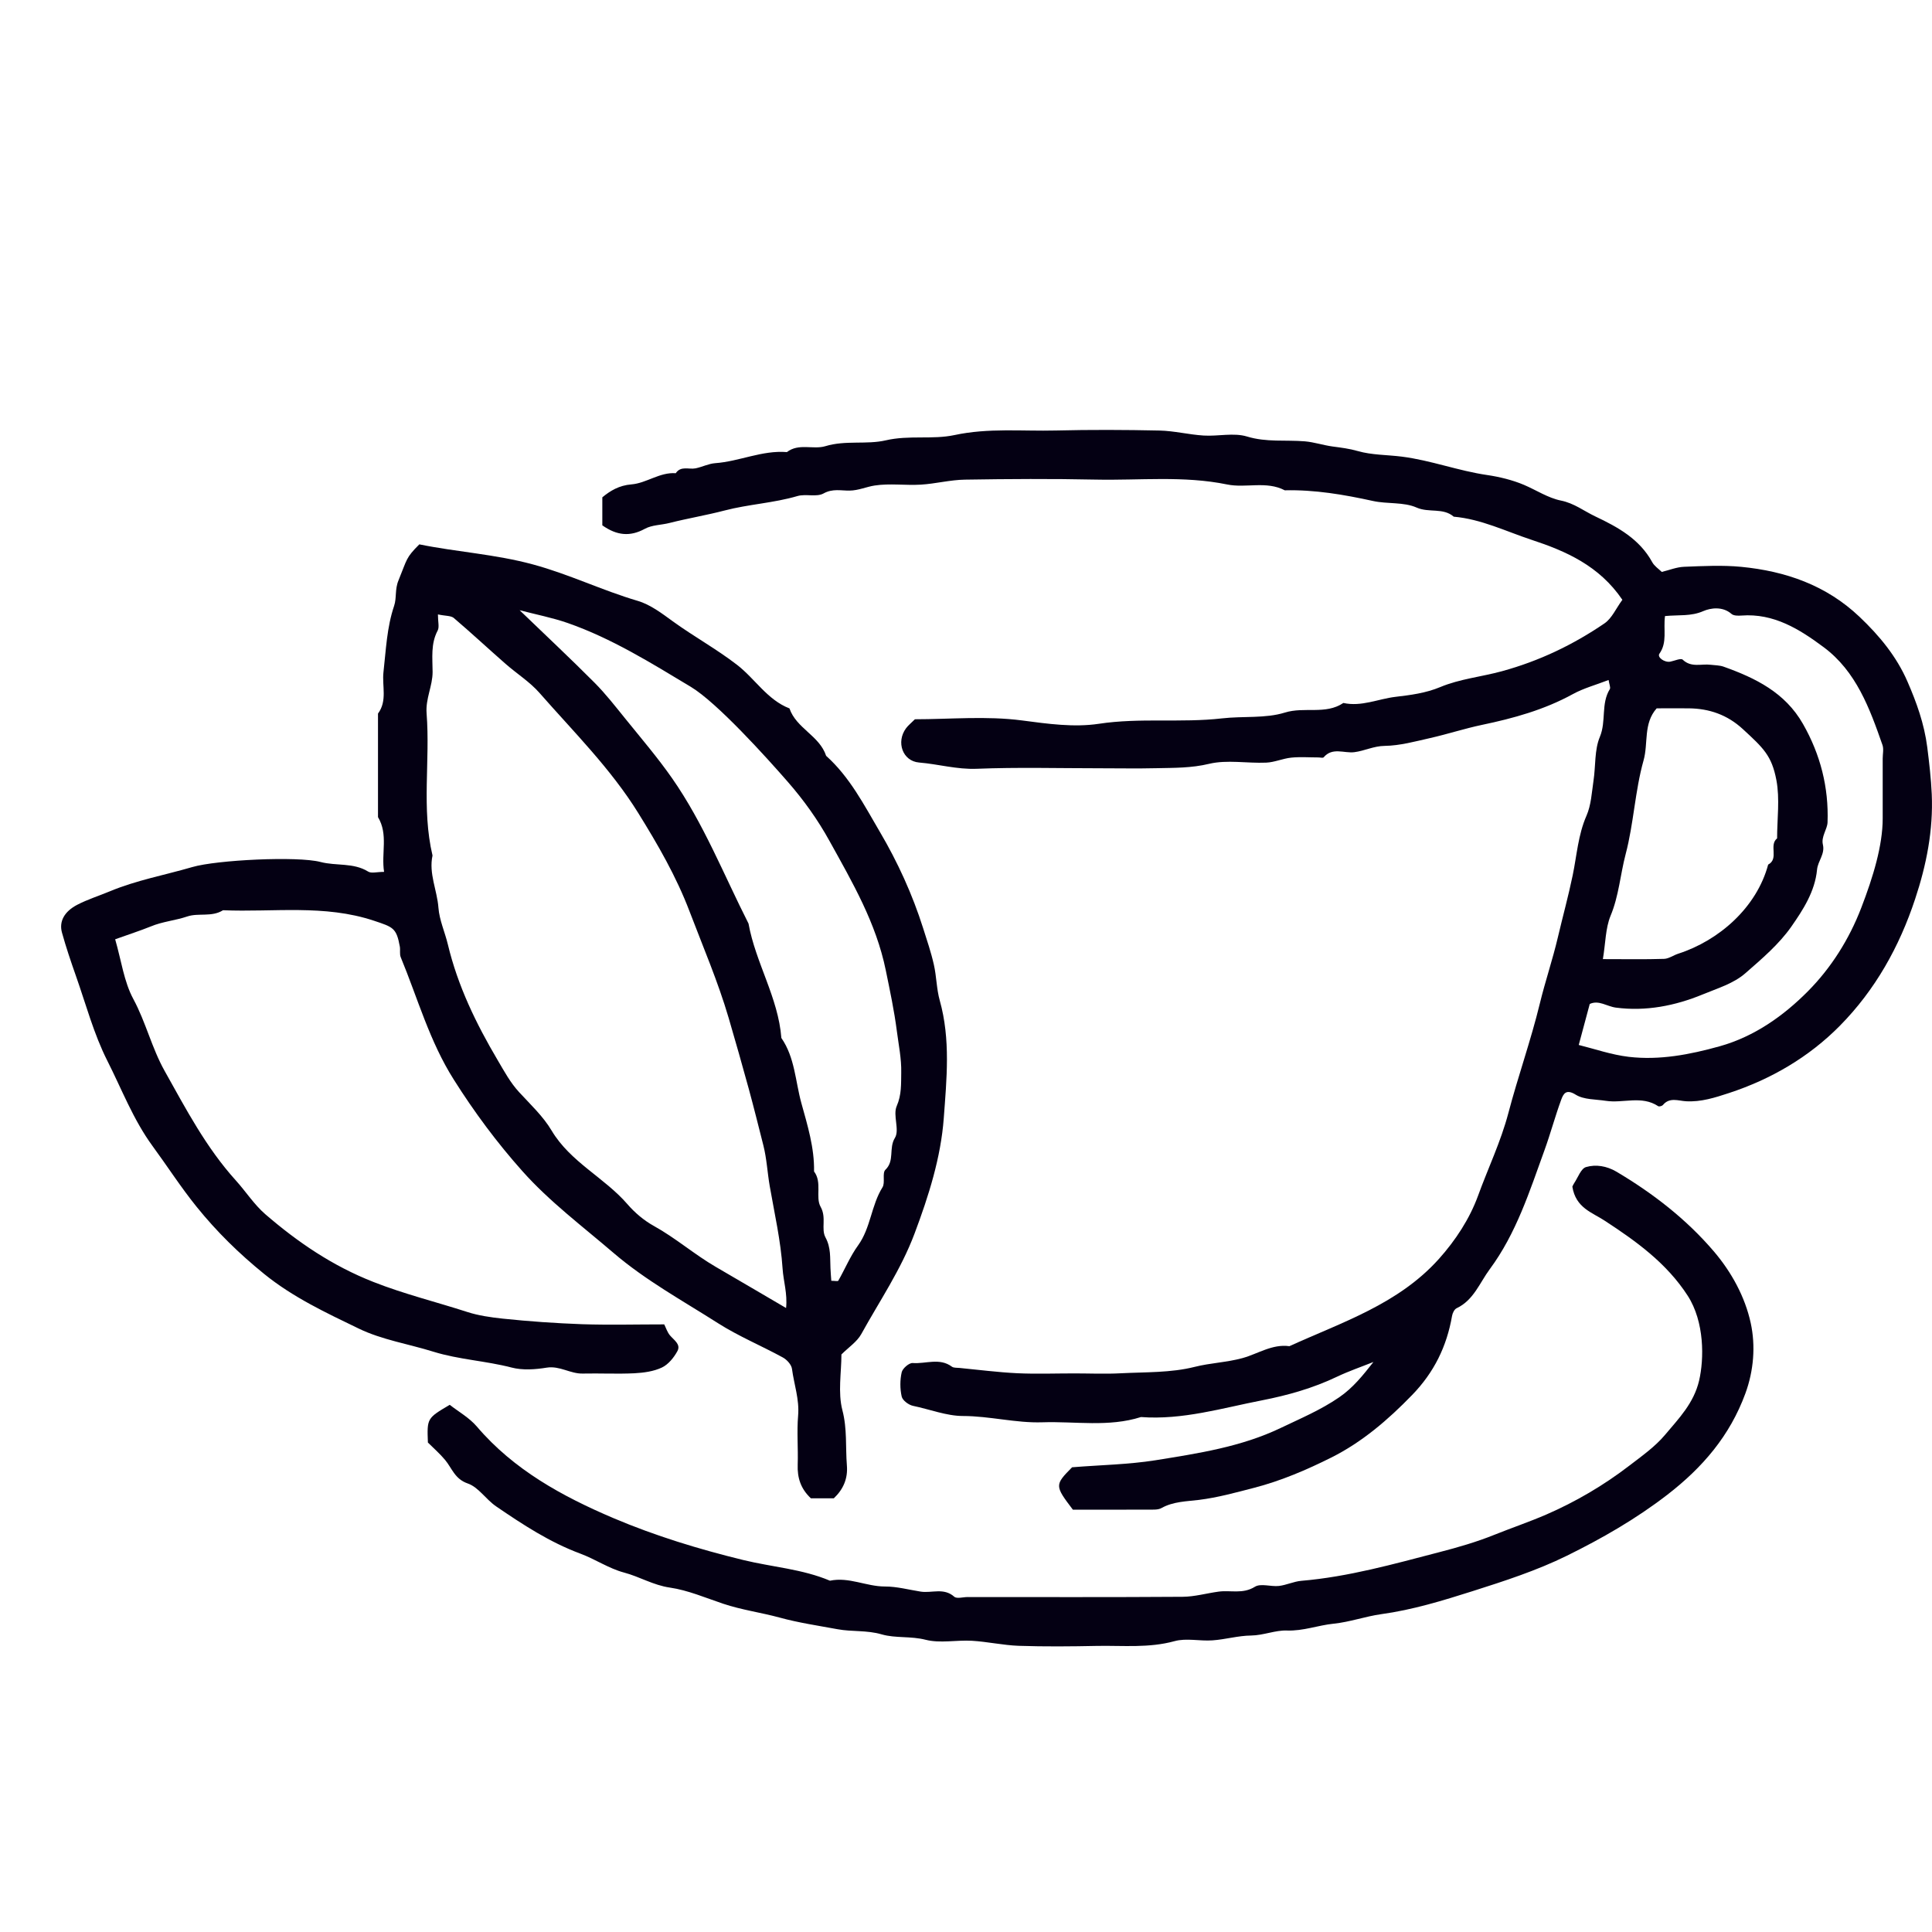 <?xml version="1.0" encoding="utf-8"?>
<!-- Generator: Adobe Illustrator 16.0.0, SVG Export Plug-In . SVG Version: 6.00 Build 0)  -->
<!DOCTYPE svg PUBLIC "-//W3C//DTD SVG 1.1//EN" "http://www.w3.org/Graphics/SVG/1.1/DTD/svg11.dtd">
<svg version="1.1" xmlns="http://www.w3.org/2000/svg" xmlns:xlink="http://www.w3.org/1999/xlink" x="0px" y="0px" width="46px"
	 height="46px" viewBox="0 0 46 46" enable-background="new 0 0 46 46" xml:space="preserve">
<g id="Capa_1" display="none">
	<path display="inline" fill="none" stroke="#000000" stroke-width="2.7" stroke-linecap="round" stroke-linejoin="round" d="
		M22.5,37C29.955,37,36,30.956,36,23.5S29.955,10,22.5,10C15.044,10,9,16.044,9,23.5S15.044,37,22.5,37z"/>
	<path display="inline" fill="none" stroke="#000000" stroke-width="2.7" stroke-linecap="round" stroke-linejoin="round" d="
		M22.5,28.9c2.982,0,5.4-2.418,5.4-5.4s-2.418-5.4-5.4-5.4s-5.4,2.417-5.4,5.4S19.518,28.9,22.5,28.9z"/>
	<path display="inline" fill="none" stroke="#000000" stroke-width="2.7" stroke-linecap="round" stroke-linejoin="round" d="
		M26.32,27.32l5.725,5.725"/>
	<path display="inline" fill="none" stroke="#000000" stroke-width="2.7" stroke-linecap="round" stroke-linejoin="round" d="
		M12.956,33.045l5.724-5.725"/>
	<path display="inline" fill="none" stroke="#000000" stroke-width="2.7" stroke-linecap="round" stroke-linejoin="round" d="
		M26.32,19.68l5.725-5.724"/>
	<path display="inline" fill="none" stroke="#000000" stroke-width="2.7" stroke-linecap="round" stroke-linejoin="round" d="
		M26.32,19.68l4.766-4.766"/>
	<path display="inline" fill="none" stroke="#000000" stroke-width="2.7" stroke-linecap="round" stroke-linejoin="round" d="
		M12.956,13.956l5.724,5.724"/>
</g>
<g id="Capa_2">
	<path fill="#040013" d="M38.628,14.281c-0.551-0.812-1.344-1.159-2.165-1.429c-0.609-0.201-1.196-0.493-1.85-0.55
		c-0.253-0.22-0.59-0.087-0.884-0.217c-0.309-0.137-0.696-0.081-1.039-0.157c-0.693-0.152-1.388-0.271-2.1-0.254
		c-0.44-0.23-0.925-0.047-1.372-0.139c-1.039-0.213-2.086-0.094-3.129-0.116c-1.037-0.022-2.076-0.016-3.113,0.001
		c-0.352,0.005-0.699,0.098-1.05,0.119c-0.366,0.022-0.741-0.034-1.101,0.021c-0.196,0.03-0.383,0.118-0.597,0.121
		c-0.204,0.003-0.403-0.053-0.62,0.068c-0.167,0.092-0.425,0.004-0.622,0.062c-0.568,0.167-1.161,0.194-1.735,0.344
		c-0.428,0.112-0.874,0.186-1.308,0.296c-0.197,0.051-0.42,0.046-0.59,0.14c-0.351,0.192-0.667,0.161-1.012-0.083
		c0-0.18,0-0.412,0-0.667c0.188-0.156,0.401-0.285,0.693-0.308c0.36-0.029,0.672-0.294,1.055-0.266
		c0.123-0.183,0.313-0.084,0.472-0.116c0.157-0.032,0.309-0.111,0.466-0.123c0.578-0.041,1.119-0.312,1.709-0.264
		c0.282-0.218,0.626-0.053,0.917-0.141c0.479-0.146,0.978-0.032,1.438-0.139c0.551-0.128,1.107-0.013,1.634-0.125
		c0.808-0.174,1.611-0.089,2.416-0.109c0.821-0.02,1.645-0.017,2.466,0.001c0.351,0.008,0.698,0.097,1.05,0.119
		c0.344,0.022,0.715-0.073,1.033,0.023c0.462,0.142,0.92,0.077,1.378,0.115c0.222,0.019,0.439,0.093,0.661,0.123
		c0.203,0.027,0.396,0.05,0.602,0.109c0.329,0.095,0.694,0.088,1.045,0.132c0.694,0.088,1.347,0.339,2.038,0.439
		c0.278,0.041,0.591,0.115,0.87,0.233c0.294,0.125,0.574,0.312,0.88,0.374c0.316,0.063,0.549,0.25,0.82,0.378
		c0.538,0.255,1.054,0.538,1.356,1.091c0.05,0.091,0.148,0.155,0.226,0.23c0.177-0.042,0.352-0.115,0.53-0.122
		c0.453-0.018,0.912-0.042,1.361,0.001c1.057,0.103,2.023,0.437,2.816,1.189c0.473,0.449,0.881,0.941,1.142,1.541
		c0.218,0.5,0.4,1.005,0.472,1.564c0.047,0.372,0.09,0.741,0.107,1.117c0.038,0.86-0.127,1.69-0.396,2.499
		c-0.375,1.135-0.951,2.166-1.792,3.017c-0.738,0.748-1.641,1.274-2.641,1.602c-0.324,0.106-0.664,0.218-1.028,0.195
		c-0.177-0.011-0.388-0.101-0.544,0.09c-0.021,0.024-0.09,0.043-0.113,0.027c-0.395-0.261-0.833-0.063-1.246-0.127
		c-0.242-0.038-0.521-0.025-0.715-0.145c-0.232-0.145-0.295-0.024-0.349,0.123c-0.145,0.396-0.253,0.803-0.397,1.199
		c-0.355,0.98-0.673,1.982-1.303,2.832c-0.239,0.323-0.383,0.737-0.788,0.929c-0.054,0.025-0.098,0.115-0.109,0.182
		c-0.126,0.725-0.426,1.343-0.951,1.884c-0.574,0.593-1.195,1.124-1.922,1.488c-0.584,0.292-1.198,0.556-1.841,0.722
		c-0.434,0.112-0.863,0.232-1.315,0.288c-0.285,0.035-0.61,0.037-0.888,0.193c-0.082,0.047-0.203,0.038-0.307,0.038
		c-0.604,0.003-1.207,0.002-1.804,0.002c-0.435-0.573-0.435-0.589-0.019-1.01c0.682-0.055,1.34-0.065,1.984-0.167
		c1.017-0.164,2.043-0.318,2.987-0.771c0.472-0.226,0.949-0.426,1.39-0.729c0.331-0.228,0.563-0.521,0.814-0.84
		c-0.29,0.116-0.588,0.218-0.87,0.352c-0.567,0.271-1.17,0.441-1.778,0.56c-0.953,0.185-1.896,0.473-2.887,0.399
		c-0.771,0.245-1.564,0.099-2.347,0.125c-0.633,0.021-1.253-0.149-1.894-0.15c-0.385,0-0.791-0.16-1.188-0.242
		c-0.104-0.022-0.247-0.129-0.268-0.221c-0.042-0.186-0.042-0.393,0-0.578c0.021-0.092,0.176-0.226,0.261-0.22
		c0.31,0.024,0.64-0.132,0.935,0.087c0.043,0.032,0.119,0.023,0.181,0.03c0.458,0.044,0.915,0.104,1.374,0.126
		c0.453,0.021,0.908,0.004,1.362,0.004c0.368,0,0.736,0.017,1.103-0.003c0.59-0.03,1.195-0.01,1.758-0.152
		c0.376-0.095,0.762-0.106,1.139-0.209c0.366-0.101,0.711-0.341,1.118-0.284c1.255-0.572,2.589-0.998,3.558-2.076
		c0.405-0.452,0.733-0.96,0.931-1.499c0.238-0.657,0.544-1.291,0.724-1.974c0.23-0.875,0.536-1.729,0.75-2.611
		c0.127-0.524,0.304-1.043,0.428-1.571c0.116-0.494,0.251-0.983,0.354-1.48c0.098-0.471,0.128-0.962,0.328-1.418
		c0.112-0.255,0.126-0.556,0.168-0.838c0.053-0.348,0.02-0.729,0.151-1.041c0.156-0.374,0.022-0.788,0.237-1.136
		c0.023-0.039-0.014-0.116-0.029-0.218c-0.302,0.117-0.594,0.195-0.851,0.336c-0.681,0.374-1.413,0.576-2.164,0.733
		c-0.414,0.087-0.818,0.22-1.231,0.313c-0.358,0.081-0.723,0.182-1.085,0.187c-0.262,0.003-0.479,0.119-0.724,0.15
		c-0.244,0.03-0.52-0.124-0.729,0.122c-0.019,0.021-0.083,0.003-0.126,0.003c-0.217,0-0.435-0.017-0.648,0.005
		c-0.201,0.021-0.396,0.111-0.596,0.119c-0.454,0.019-0.928-0.074-1.357,0.028c-0.423,0.102-0.832,0.095-1.25,0.104
		c-0.454,0.011-0.908,0.002-1.363,0.002c-0.973,0-1.947-0.027-2.919,0.012c-0.474,0.019-0.915-0.111-1.374-0.149
		c-0.393-0.033-0.552-0.488-0.311-0.815c0.051-0.069,0.121-0.124,0.212-0.215c0.831,0,1.703-0.083,2.549,0.028
		c0.616,0.081,1.237,0.169,1.829,0.08c0.98-0.149,1.964-0.018,2.932-0.129c0.504-0.058,1.035,0.006,1.497-0.138
		c0.468-0.146,0.97,0.057,1.394-0.229c0.43,0.095,0.829-0.097,1.242-0.146c0.355-0.042,0.72-0.088,1.066-0.233
		c0.464-0.194,0.977-0.243,1.464-0.376c0.892-0.244,1.696-0.629,2.448-1.142C38.38,14.719,38.477,14.485,38.628,14.281z
		 M39.643,14.668c-0.043,0.325,0.059,0.625-0.133,0.896c-0.06,0.085,0.123,0.217,0.262,0.189c0.099-0.02,0.248-0.088,0.292-0.047
		c0.204,0.196,0.444,0.094,0.667,0.122c0.103,0.013,0.211,0.011,0.307,0.045c0.76,0.271,1.464,0.616,1.889,1.362
		c0.417,0.73,0.616,1.514,0.586,2.345c-0.006,0.165-0.156,0.34-0.111,0.529c0.054,0.227-0.119,0.389-0.139,0.596
		c-0.049,0.52-0.333,0.958-0.614,1.36c-0.293,0.418-0.7,0.764-1.089,1.104c-0.287,0.252-0.669,0.362-1.02,0.508
		c-0.66,0.272-1.355,0.407-2.066,0.314c-0.214-0.028-0.409-0.188-0.623-0.087c-0.09,0.332-0.172,0.642-0.262,0.976
		c0.373,0.092,0.777,0.234,1.193,0.283c0.732,0.085,1.453-0.054,2.16-0.251c0.828-0.231,1.524-0.726,2.104-1.311
		c0.549-0.554,0.98-1.232,1.271-1.99c0.282-0.733,0.509-1.479,0.509-2.124c0-0.475,0-0.951,0-1.426c0-0.108,0.028-0.226-0.005-0.322
		c-0.305-0.874-0.626-1.755-1.402-2.331c-0.571-0.425-1.185-0.811-1.956-0.752c-0.079,0.006-0.187,0.006-0.238-0.04
		c-0.213-0.186-0.5-0.14-0.67-0.066C40.26,14.679,39.979,14.636,39.643,14.668z M38.164,22.836c0.551,0,1.005,0.009,1.458-0.006
		c0.112-0.004,0.222-0.086,0.336-0.123c0.972-0.313,1.868-1.101,2.141-2.121c0.265-0.142,0.01-0.462,0.213-0.625
		c0-0.463,0.068-0.94-0.017-1.387c-0.111-0.584-0.31-0.764-0.798-1.214c-0.37-0.341-0.799-0.49-1.289-0.495
		c-0.259-0.002-0.518,0-0.763,0c-0.323,0.363-0.196,0.832-0.313,1.242c-0.204,0.726-0.233,1.5-0.426,2.23
		c-0.128,0.488-0.161,0.995-0.36,1.47C38.225,22.104,38.228,22.453,38.164,22.836z"/>
	<path fill="#040013" d="M2.742,22.364c0.147,0.507,0.209,1.009,0.434,1.425c0.297,0.552,0.437,1.161,0.743,1.708
		c0.509,0.909,0.988,1.826,1.697,2.61c0.237,0.262,0.433,0.571,0.703,0.805c0.775,0.668,1.599,1.229,2.575,1.612
		c0.735,0.289,1.491,0.474,2.233,0.714c0.261,0.085,0.56,0.128,0.842,0.158c0.628,0.066,1.261,0.11,1.892,0.133
		c0.648,0.021,1.298,0.004,1.954,0.004c0.043,0.086,0.074,0.187,0.136,0.261c0.095,0.113,0.264,0.214,0.179,0.373
		c-0.083,0.155-0.217,0.32-0.37,0.393c-0.196,0.093-0.433,0.125-0.655,0.137c-0.41,0.02-0.822-0.002-1.232,0.007
		c-0.294,0.007-0.544-0.19-0.856-0.141c-0.274,0.045-0.576,0.066-0.839-0.003c-0.612-0.159-1.249-0.188-1.854-0.375
		c-0.595-0.186-1.229-0.284-1.782-0.552c-0.778-0.376-1.568-0.745-2.255-1.303c-0.593-0.481-1.124-1-1.605-1.596
		c-0.378-0.468-0.698-0.968-1.051-1.449c-0.459-0.628-0.73-1.347-1.074-2.026c-0.323-0.637-0.51-1.345-0.749-2.023
		c-0.12-0.341-0.236-0.683-0.332-1.03c-0.074-0.266,0.055-0.503,0.364-0.664c0.247-0.128,0.518-0.213,0.775-0.32
		c0.636-0.265,1.311-0.387,1.965-0.578c0.582-0.17,2.503-0.264,3.05-0.121c0.376,0.099,0.785,0.011,1.136,0.229
		c0.076,0.048,0.208,0.007,0.379,0.007c-0.071-0.446,0.104-0.888-0.145-1.304c0-0.822,0-1.644,0-2.465
		c0.226-0.304,0.094-0.655,0.13-0.984c0.06-0.53,0.08-1.066,0.254-1.581c0.064-0.191,0.014-0.391,0.104-0.606
		c0.211-0.515,0.17-0.532,0.496-0.858c0.886,0.181,1.8,0.233,2.702,0.477c0.86,0.232,1.653,0.62,2.5,0.869
		c0.3,0.089,0.574,0.298,0.834,0.487c0.498,0.361,1.037,0.656,1.528,1.035c0.43,0.332,0.72,0.833,1.249,1.038
		c0.162,0.476,0.716,0.649,0.873,1.129c0.563,0.505,0.904,1.171,1.278,1.808c0.427,0.725,0.777,1.492,1.032,2.297
		c0.091,0.287,0.189,0.573,0.255,0.867c0.064,0.28,0.063,0.577,0.14,0.852c0.261,0.927,0.164,1.877,0.096,2.801
		c-0.069,0.937-0.358,1.85-0.696,2.75c-0.324,0.862-0.833,1.604-1.269,2.394c-0.101,0.182-0.298,0.311-0.472,0.484
		c0,0.431-0.087,0.904,0.023,1.327c0.117,0.446,0.072,0.878,0.107,1.315c0.026,0.313-0.084,0.567-0.311,0.783
		c-0.186,0-0.374,0-0.546,0c-0.244-0.229-0.325-0.491-0.314-0.802c0.013-0.388-0.023-0.78,0.01-1.167
		c0.033-0.386-0.097-0.742-0.146-1.112c-0.013-0.102-0.123-0.221-0.219-0.273c-0.51-0.279-1.053-0.504-1.542-0.815
		c-0.843-0.538-1.722-1.017-2.492-1.677c-0.738-0.633-1.521-1.219-2.168-1.946c-0.603-0.676-1.142-1.402-1.63-2.175
		c-0.579-0.913-0.86-1.938-1.265-2.917c-0.03-0.075-0.007-0.168-0.021-0.251c-0.081-0.449-0.162-0.465-0.616-0.617
		c-1.182-0.394-2.394-0.199-3.594-0.25c-0.266,0.169-0.586,0.059-0.849,0.148c-0.288,0.098-0.592,0.121-0.873,0.239
		C3.328,22.164,3.061,22.249,2.742,22.364z M10.427,14.629c0,0.176,0.037,0.301-0.006,0.383c-0.169,0.318-0.122,0.655-0.121,0.988
		c0,0.335-0.17,0.633-0.143,0.985c0.088,1.125-0.124,2.264,0.141,3.384c-0.093,0.429,0.11,0.826,0.141,1.244
		c0.022,0.295,0.155,0.583,0.225,0.876c0.236,0.987,0.672,1.884,1.186,2.754c0.157,0.266,0.299,0.532,0.511,0.762
		c0.271,0.294,0.572,0.575,0.773,0.914c0.448,0.751,1.254,1.116,1.805,1.752c0.175,0.203,0.394,0.388,0.627,0.517
		c0.519,0.287,0.966,0.679,1.477,0.976c0.551,0.32,1.1,0.644,1.673,0.979c0.036-0.341-0.064-0.641-0.083-0.937
		c-0.044-0.668-0.193-1.314-0.306-1.964c-0.056-0.322-0.071-0.653-0.152-0.972c-0.114-0.449-0.226-0.9-0.348-1.348
		c-0.154-0.563-0.314-1.124-0.478-1.685c-0.254-0.865-0.61-1.693-0.93-2.534c-0.319-0.839-0.758-1.596-1.225-2.349
		c-0.655-1.055-1.535-1.928-2.347-2.854c-0.232-0.265-0.543-0.46-0.811-0.695c-0.414-0.363-0.817-0.738-1.236-1.095
		C10.728,14.656,10.601,14.667,10.427,14.629z M19.793,30.495c0.085,0,0.157,0.017,0.167-0.003c0.159-0.278,0.283-0.581,0.47-0.839
		c0.303-0.42,0.312-0.952,0.582-1.384c0.069-0.111-0.012-0.339,0.069-0.417c0.226-0.216,0.074-0.513,0.227-0.76
		c0.116-0.188-0.053-0.538,0.042-0.756c0.119-0.272,0.103-0.53,0.108-0.798c0.007-0.333-0.062-0.659-0.104-0.986
		c-0.063-0.491-0.165-0.967-0.264-1.45c-0.231-1.13-0.796-2.096-1.34-3.079c-0.28-0.507-0.61-0.969-0.995-1.41
		c-0.502-0.576-1.682-1.884-2.306-2.259c-0.944-0.567-1.885-1.155-2.934-1.521c-0.366-0.127-0.75-0.201-1.143-0.304
		c0.619,0.596,1.209,1.149,1.78,1.722c0.266,0.267,0.499,0.567,0.736,0.86c0.378,0.468,0.771,0.927,1.115,1.42
		c0.75,1.075,1.23,2.297,1.819,3.459c0.168,0.934,0.708,1.762,0.782,2.724c0.322,0.464,0.333,1.032,0.476,1.55
		c0.145,0.524,0.313,1.065,0.302,1.628c0.199,0.26,0.027,0.613,0.156,0.841c0.147,0.261,0.005,0.523,0.117,0.731
		c0.132,0.244,0.106,0.483,0.118,0.73C19.777,30.295,19.786,30.396,19.793,30.495z"/>
	<path fill="#040013" d="M37.437,28.254c0.007-0.015,0.022-0.053,0.044-0.085c0.091-0.135,0.161-0.348,0.283-0.382
		c0.233-0.068,0.49-0.026,0.721,0.109c0.87,0.516,1.664,1.13,2.321,1.899c0.422,0.495,0.743,1.084,0.878,1.706
		c0.117,0.539,0.074,1.13-0.129,1.681c-0.368,1-1.013,1.756-1.859,2.409c-0.75,0.578-1.55,1.036-2.389,1.45
		c-0.722,0.355-1.484,0.601-2.244,0.843c-0.713,0.226-1.428,0.446-2.18,0.549c-0.371,0.052-0.75,0.188-1.129,0.226
		c-0.373,0.038-0.723,0.177-1.113,0.163c-0.273-0.011-0.557,0.115-0.853,0.119c-0.307,0.003-0.612,0.094-0.92,0.115
		c-0.301,0.022-0.622-0.059-0.903,0.019c-0.609,0.167-1.221,0.103-1.831,0.113c-0.627,0.013-1.255,0.019-1.88-0.002
		c-0.373-0.014-0.742-0.098-1.114-0.12c-0.366-0.021-0.753,0.064-1.098-0.023c-0.355-0.092-0.72-0.034-1.048-0.129
		c-0.356-0.104-0.708-0.059-1.052-0.123c-0.462-0.085-0.935-0.155-1.378-0.277c-0.444-0.121-0.905-0.182-1.349-0.331
		c-0.414-0.139-0.837-0.321-1.264-0.383c-0.397-0.057-0.722-0.26-1.092-0.358c-0.362-0.096-0.688-0.32-1.042-0.451
		c-0.729-0.271-1.366-0.689-2.003-1.124c-0.25-0.171-0.419-0.457-0.677-0.546c-0.31-0.107-0.374-0.361-0.539-0.56
		c-0.124-0.149-0.272-0.278-0.41-0.415c-0.022-0.578-0.022-0.578,0.52-0.898c0.205,0.161,0.465,0.306,0.646,0.518
		c0.882,1.034,2.042,1.665,3.252,2.18c0.994,0.422,2.032,0.739,3.093,0.998c0.685,0.167,1.403,0.213,2.062,0.492
		c0.45-0.096,0.864,0.138,1.308,0.138c0.284-0.001,0.569,0.077,0.854,0.122c0.264,0.04,0.548-0.1,0.797,0.121
		c0.061,0.054,0.209,0.008,0.316,0.008c1.708,0,3.416,0.006,5.123-0.006c0.285-0.002,0.569-0.084,0.855-0.123
		c0.285-0.039,0.575,0.064,0.863-0.115c0.14-0.088,0.381,0.001,0.573-0.02c0.179-0.021,0.353-0.106,0.53-0.122
		c1.124-0.095,2.203-0.4,3.287-0.682c0.446-0.115,0.892-0.244,1.318-0.416c0.409-0.164,0.828-0.306,1.228-0.479
		c0.702-0.305,1.37-0.696,1.981-1.166c0.299-0.229,0.616-0.453,0.855-0.739c0.323-0.385,0.679-0.746,0.806-1.286
		c0.12-0.515,0.131-1.396-0.272-2.021c-0.501-0.774-1.221-1.293-1.975-1.785C37.912,28.868,37.518,28.763,37.437,28.254z"/>
</g>
</svg>
